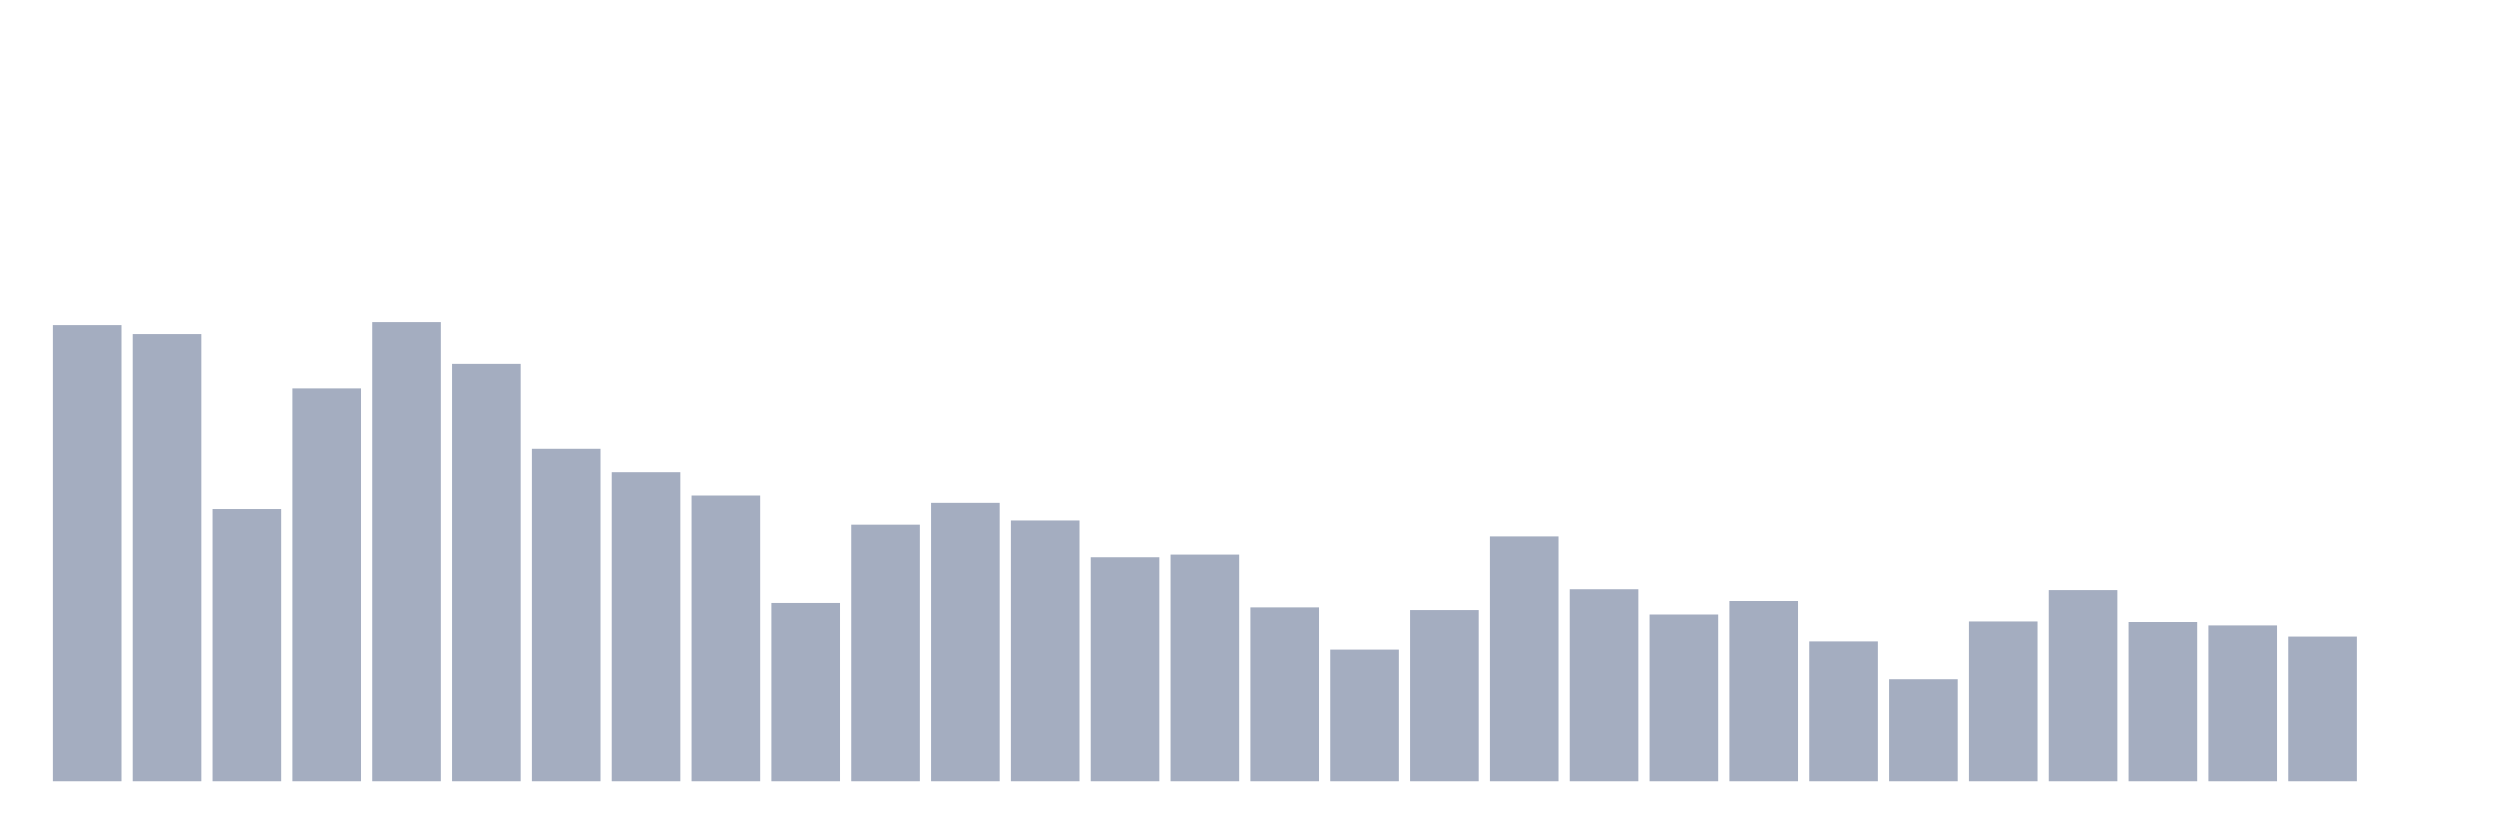 <svg xmlns="http://www.w3.org/2000/svg" viewBox="0 0 480 160"><g transform="translate(10,10)"><rect class="bar" x="0.153" width="13.175" y="52.419" height="87.581" fill="rgb(164,173,192)"></rect><rect class="bar" x="15.482" width="13.175" y="54.141" height="85.859" fill="rgb(164,173,192)"></rect><rect class="bar" x="30.81" width="13.175" y="87.733" height="52.267" fill="rgb(164,173,192)"></rect><rect class="bar" x="46.138" width="13.175" y="64.571" height="75.429" fill="rgb(164,173,192)"></rect><rect class="bar" x="61.466" width="13.175" y="51.841" height="88.159" fill="rgb(164,173,192)"></rect><rect class="bar" x="76.794" width="13.175" y="59.862" height="80.138" fill="rgb(164,173,192)"></rect><rect class="bar" x="92.123" width="13.175" y="76.167" height="63.833" fill="rgb(164,173,192)"></rect><rect class="bar" x="107.451" width="13.175" y="80.661" height="59.339" fill="rgb(164,173,192)"></rect><rect class="bar" x="122.779" width="13.175" y="85.138" height="54.862" fill="rgb(164,173,192)"></rect><rect class="bar" x="138.107" width="13.175" y="105.767" height="34.233" fill="rgb(164,173,192)"></rect><rect class="bar" x="153.436" width="13.175" y="90.734" height="49.266" fill="rgb(164,173,192)"></rect><rect class="bar" x="168.764" width="13.175" y="86.545" height="53.455" fill="rgb(164,173,192)"></rect><rect class="bar" x="184.092" width="13.175" y="89.93" height="50.07" fill="rgb(164,173,192)"></rect><rect class="bar" x="199.42" width="13.175" y="96.991" height="43.009" fill="rgb(164,173,192)"></rect><rect class="bar" x="214.748" width="13.175" y="96.478" height="43.522" fill="rgb(164,173,192)"></rect><rect class="bar" x="230.077" width="13.175" y="106.616" height="33.384" fill="rgb(164,173,192)"></rect><rect class="bar" x="245.405" width="13.175" y="114.721" height="25.279" fill="rgb(164,173,192)"></rect><rect class="bar" x="260.733" width="13.175" y="107.133" height="32.867" fill="rgb(164,173,192)"></rect><rect class="bar" x="276.061" width="13.175" y="92.989" height="47.011" fill="rgb(164,173,192)"></rect><rect class="bar" x="291.39" width="13.175" y="103.134" height="36.866" fill="rgb(164,173,192)"></rect><rect class="bar" x="306.718" width="13.175" y="107.985" height="32.015" fill="rgb(164,173,192)"></rect><rect class="bar" x="322.046" width="13.175" y="105.393" height="34.607" fill="rgb(164,173,192)"></rect><rect class="bar" x="337.374" width="13.175" y="113.148" height="26.852" fill="rgb(164,173,192)"></rect><rect class="bar" x="352.702" width="13.175" y="120.41" height="19.59" fill="rgb(164,173,192)"></rect><rect class="bar" x="368.031" width="13.175" y="109.319" height="30.681" fill="rgb(164,173,192)"></rect><rect class="bar" x="383.359" width="13.175" y="103.297" height="36.703" fill="rgb(164,173,192)"></rect><rect class="bar" x="398.687" width="13.175" y="109.423" height="30.577" fill="rgb(164,173,192)"></rect><rect class="bar" x="414.015" width="13.175" y="110.078" height="29.922" fill="rgb(164,173,192)"></rect><rect class="bar" x="429.344" width="13.175" y="112.219" height="27.781" fill="rgb(164,173,192)"></rect><rect class="bar" x="444.672" width="13.175" y="140" height="0" fill="rgb(164,173,192)"></rect></g></svg>